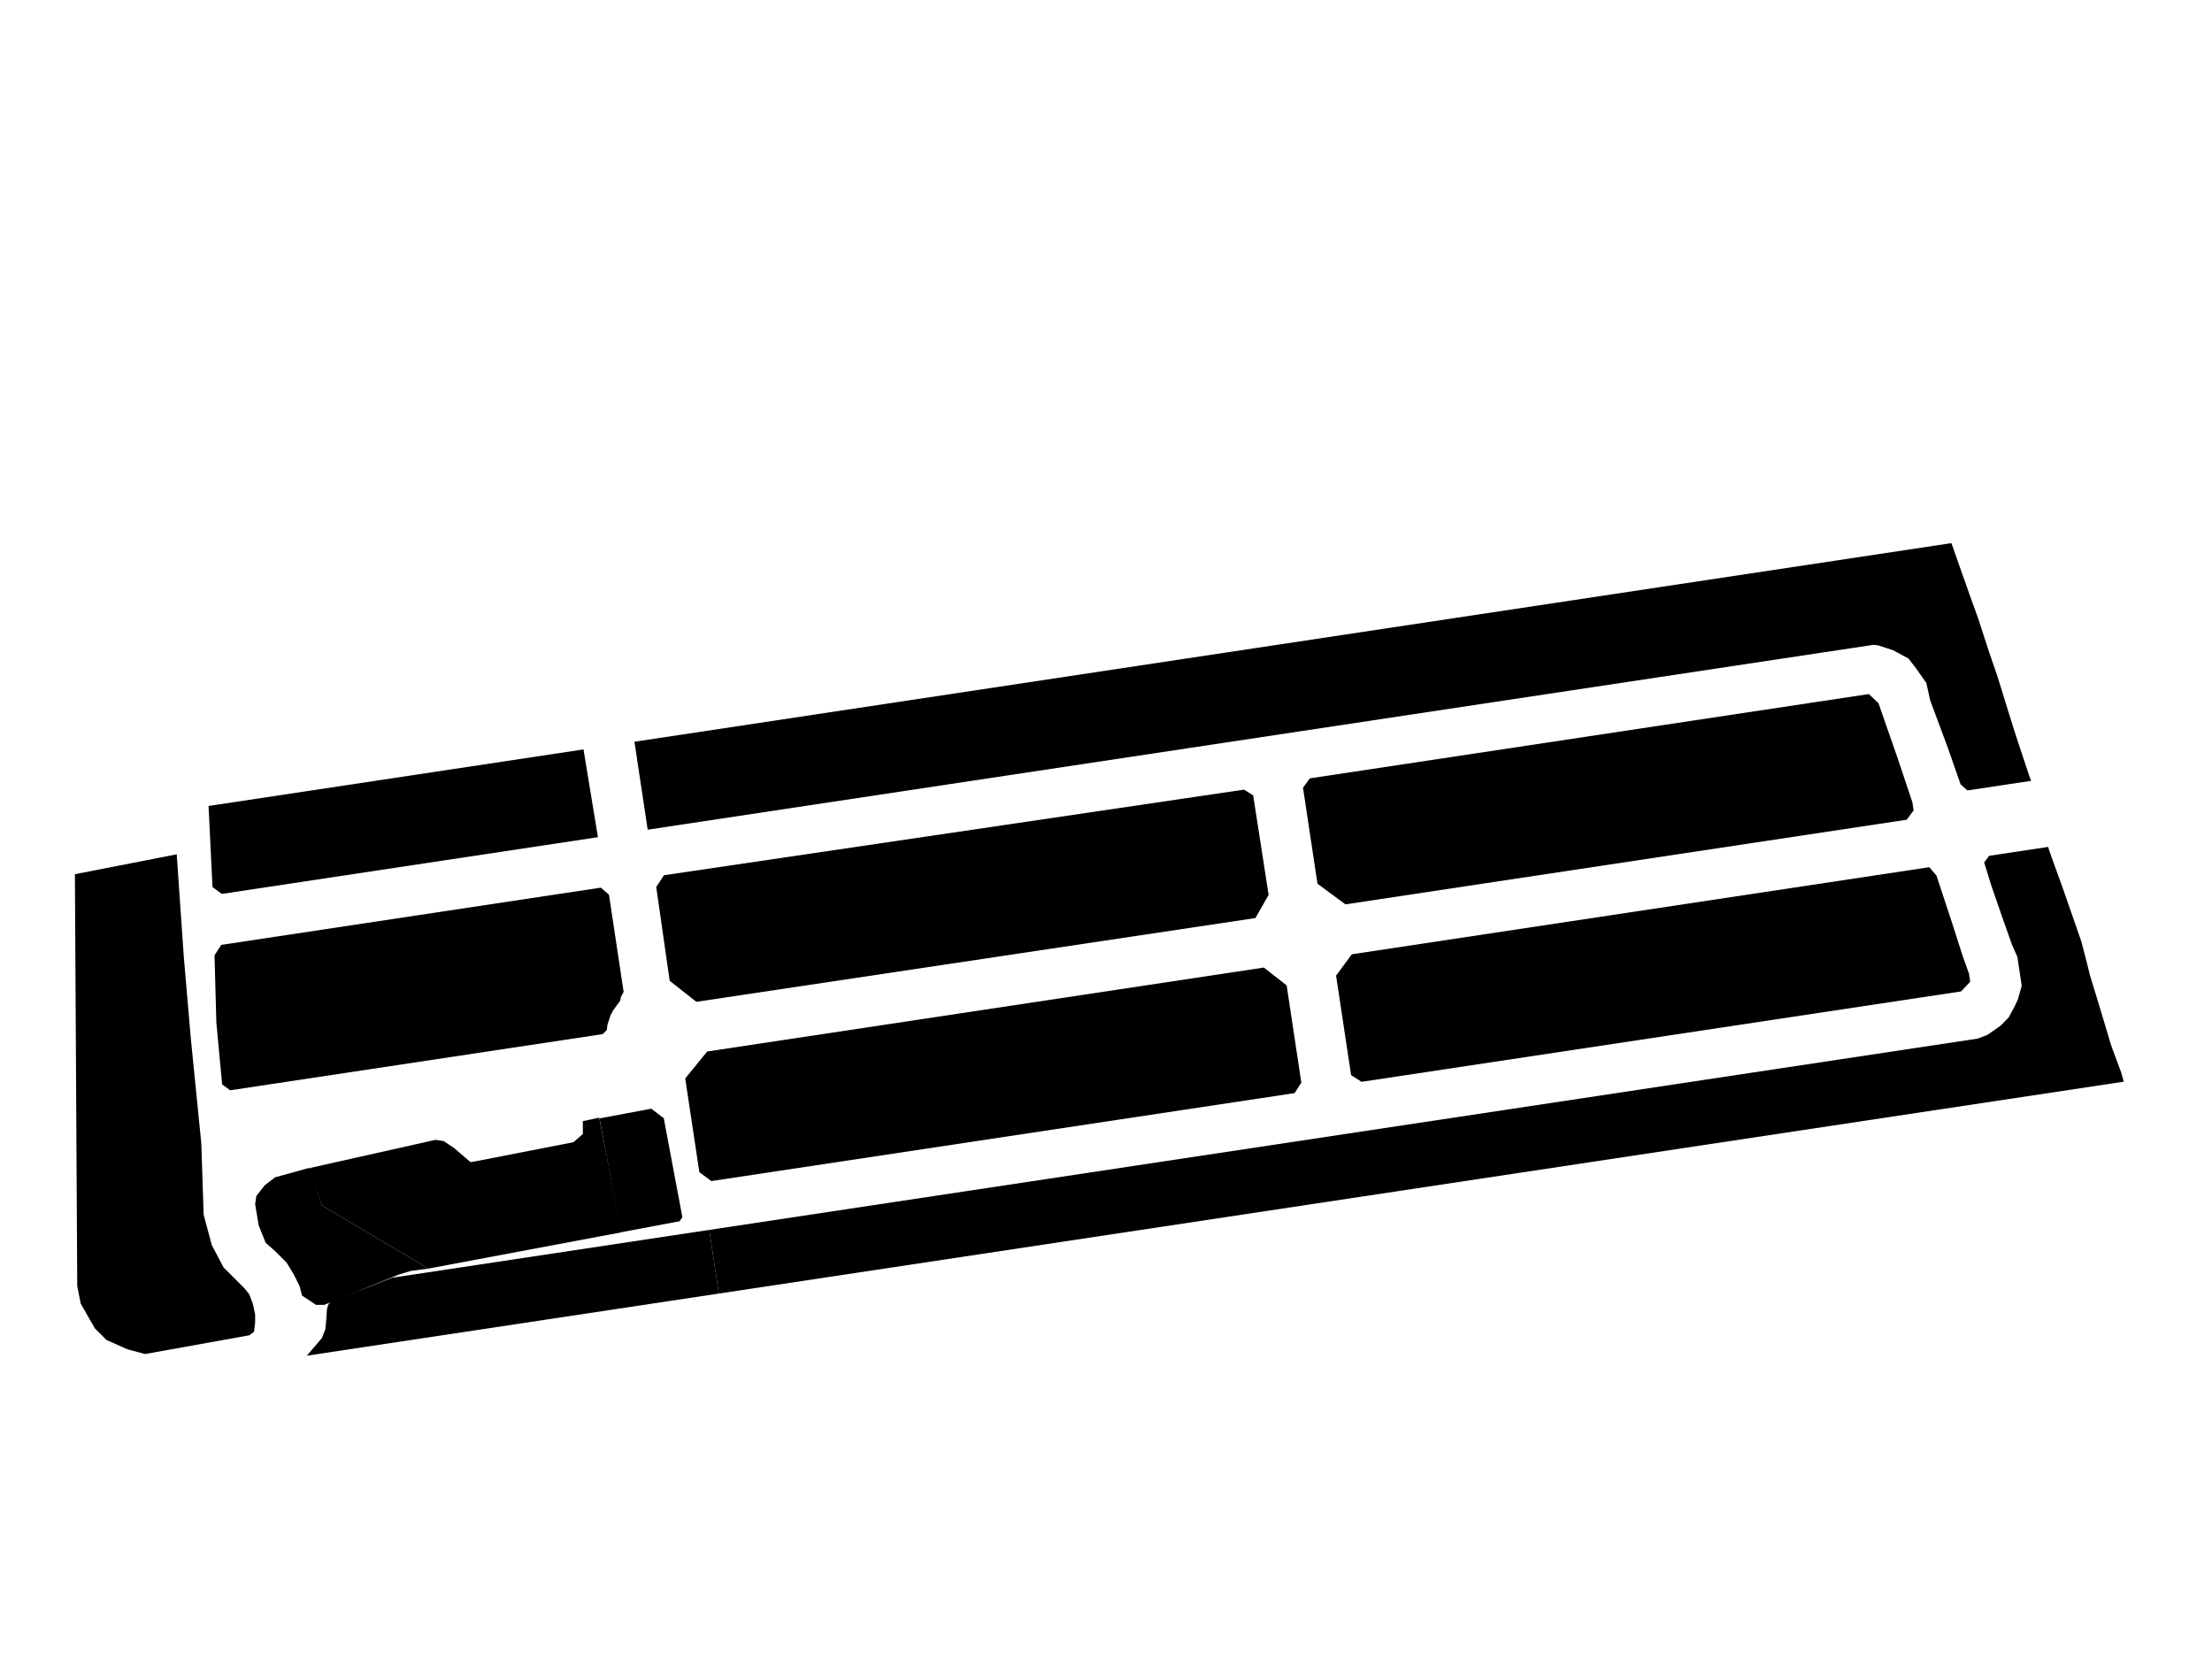<svg id="Manzana 1" data-desarrollo="villa-toscana" data-name="Manzana 1" xmlns="http://www.w3.org/2000/svg" xmlns:xlink="http://www.w3.org/1999/xlink" width="100%" height="100%" viewBox="0 0 1890 1417">
  <defs>
    <style>
      @import url(./css/mapas.css);
    </style>
    <filter id="filter" filterUnits="userSpaceOnUse">
      <feComposite result="composite" operator="in" in2="SourceGraphic"/>
      <feBlend result="blend" in2="SourceGraphic"/>
    </filter>
  </defs>
   <g class="cls-1" id="map" pointer-events="all">
    <path id="M11-L1" class="cls-2" d="M266,999l9,31,91,54-15,2-10,3-64,26h-7l-12-8-2-8-5-10-6-10-10-10-8-7-6-15-3-18,1-7,7-9,9-7,29-8Z"/>
    <path id="M11-L2" class="cls-2" d="M512,955l19,98-165,31-91-54-10-32,107-24,7,1,9,6,14,12,6-1,82-16,8-7V958Z"/>
    <path id="M11-L3" class="cls-2" d="M512.236,955.674l44.226-8.31,10.692,8.166,15.882,84.52-2.394,3.5-50.123,9.42Z"/>
  </g>
   <g class="cls-1">
    <path data-manzana="M1" id="M1-2" data-name="M1" class="cls-2" d="M64,747l87-17,6,87,6,70,9,90,2,61,7,26,10,19,18,18,4,5,3,8,2,9v7l-1,8-4,3-89,16-15-4-18-8-10-10-12-21-3-15Z"/>
    <path data-manzana="M2" id="M2-2" data-name="M2" class="cls-2" d="M178.191,688.688L498.568,640.37l12.323,75L189.525,763.838l-7.966-5.877Z"/>
    <path data-manzana="M3" id="M3-2" data-name="M3" class="cls-2" d="M190,807.252l323.344-48.765,6.977,6.027,12.526,83.061-2.369,4.4-0.542,3.115-2.519,3.414-3.359,4.552-2.37,4.4-1.381,4.254-1.381,4.253-0.392,4.105-3.508,3.563-318.4,48.019-6.828-5.038-4.938-52.855-1.578-57.406,5.729-8.955Z"/>
    <path data-manzana="M4" id="M4-2" data-name="M4" class="cls-2" d="M542.076,633.809L1667.35,464.1l15.91,45.133,6.94,19.179,3.76,11.568,5.65,17.351,7.24,21.158,9.87,31.885,3.91,12.556,3.77,11.568,9.27,27.93,1.73,4.795-54.38,8.2-5.84-5.187-10.71-30.748-15.31-41.177-3.22-14.683-9.01-12.8-6.29-8.154-13.21-7.11-12.76-4.143-4.1-.392-17.8,2.684L553.41,708.959Z"/>
    <path data-manzana="M5" id="M5-2" data-name="M5" class="cls-2" d="M567.34,747.876l495.64-73.145,7.78,4.945,0.14,0.989,13.06,84-11.3,19.806L594.986,856.046,572.206,838.1,560.7,757.921Z"/>
    <path data-manzana="M6" id="M6-2" data-name="M6" class="cls-2" d="M1120.18,664.944l476.61-71.88,8.27,7.856,16.06,46.121L1634,685.55l1.05,6.922-5.88,7.965-479.58,72.328-23.9-17.634-12.37-82.072,5.87-7.965Z"/>
    <path data-manzana="M7" id="M7-2" data-name="M7" class="cls-2" d="M605.233,898.348l474.637-71.581,19.49,15.263,12.53,83.061-5.73,8.954L607.793,1009.21l-10.241-7.56-12.08-80.1L604.244,898.5Z"/>
    <path data-manzana="M8" id="M8-2" data-name="M8" class="cls-2" d="M1156,815.284l492.44-74.266,6.13,7.165,13.04,39.5,9.57,29.908,5.2,14.385,1.04,6.921-7.85,8.264-512.21,77.249-8.95-5.729-12.83-85.038,13.44-18.207Z"/>
    <path data-manzana="M9" id="M9-2" data-name="M9" class="cls-2" d="M606,1050.94l8.2,54.39L1814.62,924.283l-2.18-7.761-8.52-22.986-6.1-20.318-6.1-20.318-5.95-19.329-2.63-10.727-4.81-18.49-5.35-15.373-5.35-15.374-5.35-15.374-5.21-14.385-5.2-14.385-1.88-5.783-50.43,7.605-4.2,5.69,5.95,19.329,8.97,25.952,8.82,24.964,4.61,10.43,3.72,24.72-3.3,11.623-3.06,6.529-4.74,8.8-7.02,7.126-5.48,3.862-5.49,3.861-8.6,3.32-8.9,1.342Z"/>
    <path data-manzana="M10" id="M10-2" data-name="M10" class="cls-2" d="M262.18,1158.42l12.894-15.1,2.911-7.51,0.785-8.21,0.635-9.2,1.381-4.25,2.668-2.43,30.6-11.69,21.008-8.23,2.966-.45L606,1050.94l8.2,54.39Z"/>
  </g>
  <path id="_1" data-name="1" class="cls-4" d="M111.822,823.835a15.106,15.106,0,1,1-12.685,17.19A15.106,15.106,0,0,1,111.822,823.835Z"/>
  <path id="_1-2" data-name="1" class="cls-5" d="M108.247,836.971l4.176-.63,1.823,12.085,3.46-.522-2.646-17.547-2.843.429c0.124,1.321-.5,3.185-3.841,3.688l-0.5.075Z"/>
  <circle id="_2" data-name="2" class="cls-4" cx="351" cy="699.875" r="15.125"/>
  <path id="_2-2" data-name="2" class="cls-5" d="M347.792,698.448c-0.169-1.289-.4-3.3,2.025-3.667a2.4,2.4,0,0,1,2.8,2.131c0.3,1.977-.828,3.057-3.644,5.832-3.389,3.342-3.213,5.515-3.027,7.585l11.986-1.808-0.462-3.064-7.612,1.148c0.273-.876,1.364-1.849,3.441-3.831,1.531-1.418,3.252-3.245,2.8-6.26-0.536-3.559-3.5-5.134-6.865-4.627-1.557.235-5.659,1.359-4.8,7.068Z"/>
  <circle id="_3" data-name="3" class="cls-4" cx="330.406" cy="851.656" r="15.125"/>
  <path id="_3-2" data-name="3" class="cls-5" d="M328.809,853.714c1.607-.242,3.945-0.493,4.306,1.9a2.608,2.608,0,0,1-2.159,3.283c-2.323.35-2.891-1.738-3.032-2.677l0.021-.029-3.386.511c0.827,5.487,5.332,5.187,6.988,4.937,3.534-.533,5.626-3.25,5.127-6.562a3.966,3.966,0,0,0-3.26-3.679l-0.007-.049a3.643,3.643,0,0,0,1.6-3.654c-0.559-3.707-3.828-4.427-6.176-4.073-3.954.6-5.453,3.224-4.958,6.511l3.213-.485c-0.093-.618-0.432-2.867,1.941-3.224a2.132,2.132,0,0,1,2.538,1.917c0.343,2.274-1.545,2.659-2.583,2.816l-0.544.082Z"/>
  <path id="_4" data-name="4" class="cls-4" d="M917.627,601.176a15.106,15.106,0,1,1-12.684,17.19A15.106,15.106,0,0,1,917.627,601.176Z"/>
  <path id="_4-2" data-name="4" class="cls-5" d="M916.391,619.6l3.263-8.2,0.049-.007c0.082,0.544.422,3.3,1.063,7.549Zm9.787-1.476-1.952.294-1.655-10.973-3.93.593-4.84,11.649,0.451,2.991,6.92-1.044,0.585,3.88,3.46-.522-0.585-3.88,1.952-.294Z"/>
  <path id="_4_copia" data-name="4 copia" class="cls-4" d="M1674.88,572.932a15.106,15.106,0,1,1-12.68,17.189A15.1,15.1,0,0,1,1674.88,572.932Z"/>
  <path id="_4_copia_2" data-name="4 copia 2" class="cls-5" d="M1673.65,591.351l3.26-8.2,0.05-.007c0.08,0.543.42,3.3,1.06,7.549Zm9.78-1.476-1.95.295-1.65-10.973-3.93.592-4.84,11.65,0.45,2.99,6.92-1.043,0.58,3.88,3.46-.522-0.58-3.88,1.95-.3Z"/>
  <circle id="_5" data-name="5" class="cls-4" cx="822.781" cy="770.313" r="15.125"/>
  <path id="_5-2" data-name="5" class="cls-5" d="M819.837,765.782l7.142-1.078-0.44-2.916-9.638,1.454,0.242,9.821,3.112-.318a2.469,2.469,0,0,1,2.133-1.611c1.829-.275,2.809,1.195,3.044,2.752,0.283,1.878-.468,3.432-2.124,3.682a2.364,2.364,0,0,1-2.809-2.029l-3.46.522c0.706,3.508,3.745,4.718,6.488,4.3,5.166-.779,5.788-4.866,5.426-7.263a5.342,5.342,0,0,0-6.167-4.859,4.881,4.881,0,0,0-2.993,1.438Z"/>
  <path id="_6" data-name="6" class="cls-4" d="M1391.63,666.216a15.106,15.106,0,1,1-12.69,17.19A15.109,15.109,0,0,1,1391.63,666.216Z"/>
  <path id="_6-2" data-name="6" class="cls-5" d="M1398.7,676.71a4.838,4.838,0,0,0-2.13-3.066,6.242,6.242,0,0,0-3.76-.6c-6.08.917-5.64,6.841-5.13,10.178,0.66,4.374,2.36,8.666,7.68,7.865,3.38-.511,5.34-3.435,4.77-7.266a5.253,5.253,0,0,0-6.18-4.6,3.715,3.715,0,0,0-3.07,1.954l-0.06-.042c-0.22-2.292-.08-4.941,2.16-5.28a1.814,1.814,0,0,1,2.28,1.375Zm-1.99,7.933c0.36,2.373-.66,3.512-1.92,3.7-1.65.25-2.95-.945-3.23-2.848-0.33-2.2.88-3.217,2.19-3.414C1394.83,681.919,1396.38,682.419,1396.71,684.643Z"/>
  <path id="_7" data-name="7" class="cls-4" d="M848,903.945a15.106,15.106,0,1,1-12.684,17.19A15.106,15.106,0,0,1,848,903.945Z"/>
  <path id="_7-2" data-name="7" class="cls-5" d="M854.99,910.205l-12.357,1.863,0.388,3.076,8.724-1.316c-1.244,1.806-4.8,8.055-4.113,15.13l3.559-.537a24.205,24.205,0,0,1,4.2-15.547Z"/>
  <path id="_8" data-name="8" class="cls-4" d="M1431.55,816.948a15.106,15.106,0,1,1-12.68,17.19A15.1,15.1,0,0,1,1431.55,816.948Z"/>
  <path id="_8-2" data-name="8" class="cls-5" d="M1433.42,830.957a2.186,2.186,0,0,1-2.58-1.836,2.124,2.124,0,0,1,2.04-2.533A2.2,2.2,0,0,1,1433.42,830.957Zm6.84,4.3a4.22,4.22,0,0,0-3.26-3.831,3.781,3.781,0,0,0,1.49-3.84c-0.36-2.421-2.61-4.281-6.25-3.733-3.06.462-5.19,2.628-4.73,5.618a3.6,3.6,0,0,0,2.64,3.115,4.506,4.506,0,0,0-2,4.851c0.36,2.4,2.36,5.1,6.89,4.422C1439.68,841.159,1440.59,837.483,1440.26,835.258Zm-3.54.685a2.579,2.579,0,0,1-2.08,3.145,2.52,2.52,0,0,1-2.96-2.409,2.456,2.456,0,0,1,2.06-3.091A2.525,2.525,0,0,1,1436.72,835.943Z"/>
  <circle id="_9" data-name="9" class="cls-4" cx="669.844" cy="1070.465" r="15.125"/>
  <path id="_9-2" data-name="9" class="cls-5" d="M666.564,1068.65c-0.38-2.52,1.159-3.21,2.049-3.34,1.78-.27,2.831.83,3.133,2.84,0.313,2.07-.891,3.14-2.1,3.32C668.334,1071.67,666.963,1071.29,666.564,1068.65Zm-1.955,8.16c0.718,2.74,3.129,4.15,6.12,3.7,3.163-.48,6.044-3.16,5.019-9.96-0.372-2.47-1.459-9.01-7.539-8.09-3.435.52-5.679,2.91-5.03,7.21a5.248,5.248,0,0,0,6.141,4.68,3.854,3.854,0,0,0,3.113-1.98l0.057,0.04c0.53,3.68-.721,5.11-2.154,5.33a1.9,1.9,0,0,1-2.288-1.43l0-.02Z"/>
  <path id="_9_copia" data-name="9 copia" class="cls-4" d="M1759.83,874.638a15.106,15.106,0,1,1-12.69,17.19A15.109,15.109,0,0,1,1759.83,874.638Z"/>
  <path id="_9_copia_2" data-name="9 copia 2" class="cls-5" d="M1758.8,887.743c-0.38-2.521,1.16-3.208,2.05-3.342,1.78-.268,2.83.837,3.13,2.839,0.31,2.076-.89,3.142-2.1,3.325C1760.57,890.762,1759.2,890.388,1758.8,887.743Zm-1.96,8.156c0.72,2.748,3.13,4.154,6.12,3.7,3.17-.477,6.05-3.161,5.02-9.958-0.37-2.471-1.46-9.006-7.54-8.089-3.43.518-5.67,2.9-5.03,7.2a5.261,5.261,0,0,0,6.15,4.686,3.848,3.848,0,0,0,3.11-1.986l0.05,0.041c0.54,3.687-.72,5.114-2.15,5.33a1.9,1.9,0,0,1-2.29-1.424v-0.025Z"/>
  <path id="_10" data-name="10" class="cls-4" d="M459.547,1090.97a15.1,15.1,0,1,1-12.685,17.19A15.1,15.1,0,0,1,459.547,1090.97Z"/>
  <path id="_10-2" data-name="10" class="cls-5" d="M447.073,1105.44l4.176-.63,1.823,12.09,3.46-.52-2.646-17.55-2.843.43c0.124,1.32-.5,3.18-3.842,3.69l-0.494.07Zm13.363,1.6c0.928,6.16,3.312,8.73,7.44,8.11s5.647-3.79,4.719-9.94-3.309-8.7-7.436-8.08S459.508,1100.89,460.436,1107.04Zm3.559-.53c-0.683-4.53-.4-6.31,1.581-6.61s2.778,1.32,3.46,5.85,0.4,6.33-1.578,6.63S464.677,1111.03,464,1106.51Z"/>
</svg>
